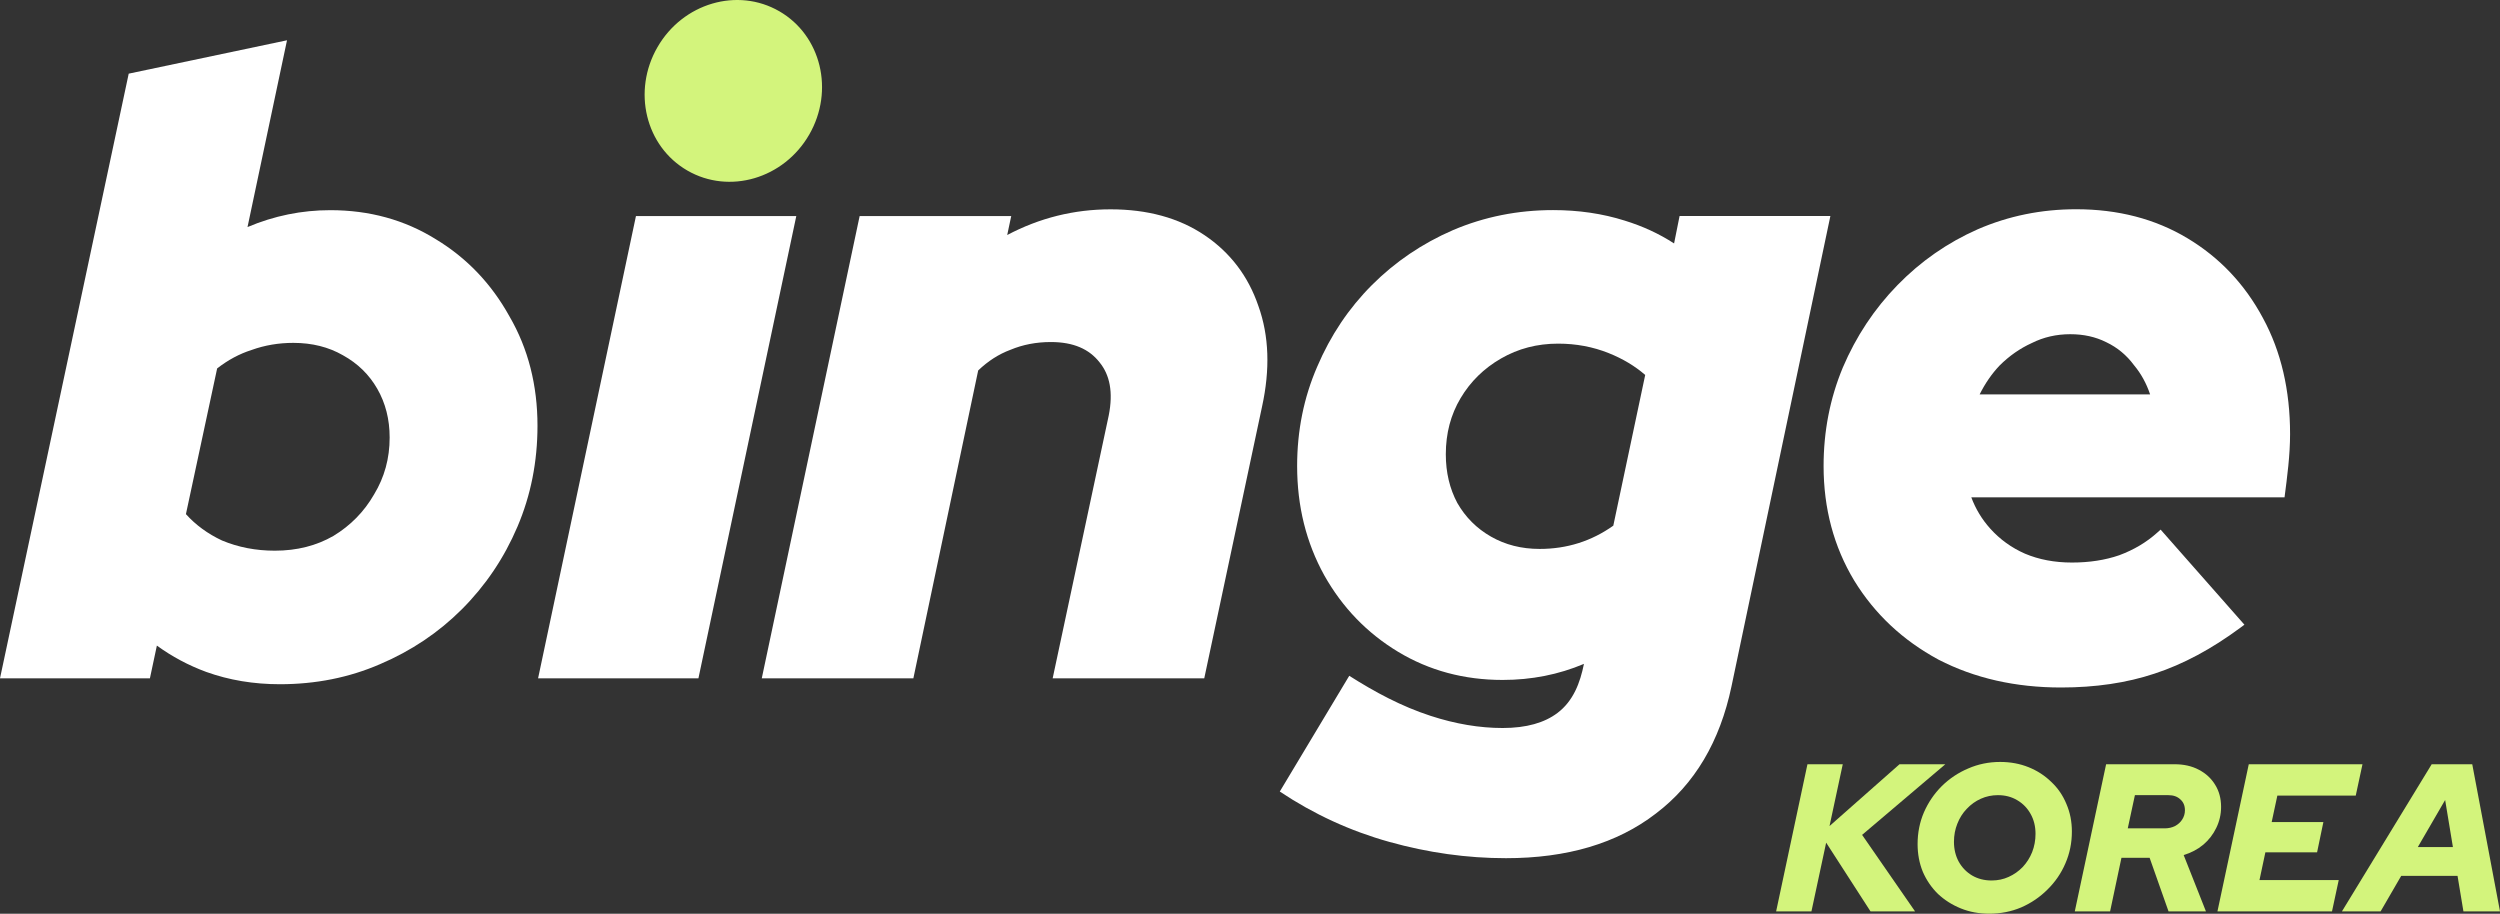 <svg width="100%" height="100%" viewBox="0 0 394 144" fill="none" xmlns="http://www.w3.org/2000/svg">
<rect x="0" y="0" width="394" height="144" fill="#333333" stroke="none"/>
<path fill-rule="evenodd" clip-rule="evenodd" d="M305.48 103.944L305.492 103.95L305.504 103.957C311.201 106.897 317.65 108.35 324.82 108.35C330.24 108.35 335.16 107.628 339.563 106.161C344.056 104.693 348.559 102.275 353.069 98.937L353.721 98.454C349.079 93.188 344.685 88.201 340.512 83.465L339.994 83.931C338.298 85.458 336.301 86.65 333.995 87.505C331.783 88.269 329.302 88.657 326.542 88.657C323.798 88.657 321.331 88.186 319.131 87.256C317.012 86.323 315.195 85.012 313.672 83.32C312.359 81.861 311.361 80.215 310.677 78.377H347.486C344.597 78.377 356.643 78.377 360.044 78.377C360.47 75.069 360.916 71.753 360.916 68.411C360.916 61.509 359.508 55.402 356.643 50.133C353.791 44.798 349.82 40.593 344.743 37.547C339.645 34.488 333.784 32.977 327.205 32.977C321.723 32.977 316.544 34.029 311.682 36.139L311.674 36.143C306.918 38.247 302.709 41.175 299.054 44.922C295.398 48.669 292.521 53.009 290.424 57.933L290.419 57.944C288.403 62.802 287.398 67.973 287.398 73.447C287.398 80.126 289.003 86.162 292.235 91.518L292.24 91.527C295.464 96.777 299.886 100.918 305.48 103.944ZM336.334 57.575L336.322 57.558C335.152 55.97 333.694 54.763 331.943 53.929L331.931 53.923C330.271 53.093 328.391 52.671 326.277 52.671C324.082 52.671 322.068 53.135 320.226 54.056L320.214 54.061L320.203 54.067C318.342 54.913 316.645 56.098 315.112 57.63C313.895 58.92 312.854 60.427 311.992 62.156L338.858 62.156C338.266 60.405 337.428 58.886 336.348 57.59L336.334 57.575Z" fill="white"/>
<path fill-rule="evenodd" clip-rule="evenodd" d="M212.642 106.504L201.695 124.748C207.031 128.305 212.766 130.953 218.953 132.682C225.076 134.393 231.207 135.25 237.345 135.25C246.928 135.25 254.845 132.943 260.975 128.208C267.111 123.557 271.059 116.838 272.881 108.183L288.469 34.039H264.702L263.836 38.367C261.489 36.84 258.889 35.641 256.041 34.764C252.538 33.658 248.776 33.111 244.765 33.111C239.198 33.111 233.934 34.162 228.986 36.269L228.977 36.273C224.14 38.372 219.887 41.252 216.228 44.911C212.566 48.573 209.686 52.873 207.588 57.798C205.478 62.661 204.428 67.883 204.428 73.448C204.428 79.758 205.848 85.512 208.709 90.679L208.714 90.689C211.567 95.75 215.443 99.768 220.333 102.72C225.245 105.686 230.75 107.159 236.815 107.159C241.355 107.159 245.631 106.317 249.63 104.627C249.036 107.596 247.957 110.476 245.457 112.362C243.428 113.894 240.595 114.734 236.815 114.734C233.178 114.734 229.392 114.1 225.45 112.814C220.878 111.324 216.684 109.076 212.642 106.504ZM242.645 86.511C246.947 86.511 250.804 85.292 254.257 82.846L259.284 59.095C257.679 57.696 255.766 56.544 253.528 55.649C251.049 54.657 248.397 54.157 245.56 54.157C242.255 54.157 239.271 54.939 236.576 56.491C233.861 58.054 231.738 60.139 230.184 62.757C228.641 65.355 227.86 68.288 227.86 71.593C227.86 74.474 228.473 77.023 229.675 79.272C230.965 81.524 232.728 83.284 234.982 84.572C237.229 85.856 239.772 86.511 242.645 86.511Z" fill="white"/>
<path fill-rule="evenodd" clip-rule="evenodd" d="M135.48 34.051L120.055 106.907H143.946L154.161 58.386C155.722 56.892 157.406 55.819 159.211 55.142L159.234 55.133L159.257 55.124C161.197 54.316 163.311 53.905 165.617 53.905C169.19 53.905 171.656 55.025 173.277 57.087L173.284 57.097L173.292 57.107C174.897 59.076 175.472 61.792 174.733 65.496L174.731 65.504L165.899 106.907H189.79L198.899 64.082L198.9 64.078C200.177 58.237 200.015 52.935 198.323 48.226C196.726 43.535 193.892 39.801 189.842 37.07C185.77 34.324 180.805 32.991 175.025 32.991C169.263 32.991 163.828 34.345 158.736 37.04L159.37 34.051H135.48Z" fill="white"/>
<path d="M100.226 34.052L84.801 106.907H110.071L125.496 34.052H100.226Z" fill="white"/>
<path d="M127.527 21.227C123.525 28.159 114.929 30.688 108.328 26.877C101.726 23.066 99.619 14.356 103.621 7.425C107.623 0.493 116.219 -2.037 122.82 1.775C129.422 5.586 131.529 14.296 127.527 21.227Z" fill="#D3F47C"/>
<path fill-rule="evenodd" clip-rule="evenodd" d="M32.499 105.894L32.51 105.898C36.117 107.193 39.986 107.834 44.106 107.834C49.757 107.834 55.023 106.785 59.89 104.674C64.814 102.576 69.114 99.696 72.776 96.034C76.524 92.286 79.45 87.942 81.55 83.011C83.659 78.061 84.708 72.752 84.708 67.1C84.708 60.703 83.244 54.942 80.288 49.855C77.439 44.714 73.567 40.653 68.679 37.7C63.764 34.642 58.21 33.123 52.057 33.123C47.545 33.123 43.192 34.013 39.008 35.784L45.233 6.348L20.285 11.608L0 106.906H23.626L24.724 101.745C27.11 103.48 29.703 104.864 32.499 105.894ZM58.959 77.912L58.951 77.926L58.943 77.939C57.385 80.645 55.259 82.815 52.547 84.462C49.866 86.003 46.8 86.788 43.311 86.788C40.311 86.788 37.543 86.249 34.992 85.183C32.741 84.129 30.85 82.743 29.302 81.027L34.222 58.065C35.932 56.731 37.732 55.77 39.624 55.164L39.648 55.157L39.671 55.148C41.722 54.41 43.904 54.037 46.227 54.037C49.195 54.037 51.781 54.695 54.022 55.975L54.031 55.98L54.04 55.986C56.386 57.28 58.187 59.045 59.471 61.292C60.755 63.539 61.409 66.082 61.409 68.955C61.409 72.246 60.59 75.221 58.959 77.912Z" fill="white"/>
<path d="M279.918 143.635L284.854 120.446H290.419L288.332 130.185L299.363 120.446H306.584L293.467 131.577L301.814 143.635H294.792L287.802 132.802L285.483 143.635H279.918Z" fill="#D3F47C"/>
<path d="M313.509 143.999C311.897 143.999 310.407 143.723 309.037 143.171C307.668 142.619 306.465 141.857 305.427 140.885C304.411 139.891 303.616 138.732 303.042 137.407C302.489 136.06 302.213 134.602 302.213 133.034C302.213 131.246 302.545 129.578 303.207 128.032C303.892 126.464 304.83 125.084 306.023 123.892C307.238 122.699 308.629 121.771 310.197 121.109C311.765 120.424 313.443 120.082 315.232 120.082C316.844 120.082 318.335 120.358 319.704 120.91C321.073 121.462 322.266 122.235 323.282 123.229C324.32 124.201 325.115 125.36 325.667 126.707C326.241 128.032 326.528 129.479 326.528 131.047C326.528 132.836 326.186 134.514 325.501 136.082C324.839 137.628 323.9 138.997 322.685 140.19C321.493 141.382 320.113 142.321 318.545 143.005C316.977 143.668 315.298 143.999 313.509 143.999ZM313.874 138.765C314.845 138.765 315.74 138.577 316.557 138.202C317.396 137.827 318.136 137.308 318.776 136.645C319.417 135.96 319.914 135.176 320.267 134.293C320.62 133.388 320.797 132.427 320.797 131.411C320.797 130.241 320.543 129.203 320.035 128.297C319.527 127.37 318.821 126.641 317.915 126.111C317.032 125.581 316.016 125.316 314.868 125.316C313.918 125.316 313.024 125.504 312.184 125.879C311.345 126.255 310.605 126.785 309.965 127.469C309.324 128.132 308.828 128.916 308.474 129.821C308.121 130.704 307.944 131.654 307.944 132.67C307.944 133.84 308.198 134.889 308.706 135.817C309.214 136.722 309.91 137.44 310.793 137.97C311.698 138.5 312.725 138.765 313.874 138.765Z" fill="#D3F47C"/>
<path d="M326.987 143.635L331.923 120.446H342.722C344.179 120.446 345.449 120.734 346.531 121.308C347.635 121.882 348.497 122.677 349.115 123.693C349.733 124.687 350.043 125.846 350.043 127.171C350.043 128.341 349.789 129.446 349.281 130.484C348.795 131.499 348.11 132.383 347.227 133.134C346.343 133.862 345.317 134.404 344.146 134.757L347.657 143.635H341.761L338.78 135.188H334.341L332.552 143.635H326.987ZM335.335 130.55H341.132C341.75 130.55 342.302 130.428 342.788 130.185C343.274 129.92 343.649 129.578 343.914 129.159C344.201 128.717 344.345 128.231 344.345 127.701C344.345 126.972 344.102 126.398 343.616 125.978C343.152 125.537 342.523 125.316 341.728 125.316H336.461L335.335 130.55Z" fill="#D3F47C"/>
<path d="M349.47 143.635L354.406 120.446H372.327L371.267 125.382H358.911L358.016 129.556H366.165L365.172 134.326H357.023L356.095 138.699H368.584L367.524 143.635H349.47Z" fill="#D3F47C"/>
<path d="M369.089 143.635L383.234 120.446H389.627L394 143.635H388.236L387.308 138.036H378.43L375.184 143.635H369.089ZM381.047 133.498H386.579L385.354 126.078L381.047 133.498Z" fill="#D3F47C"/>
</svg>
